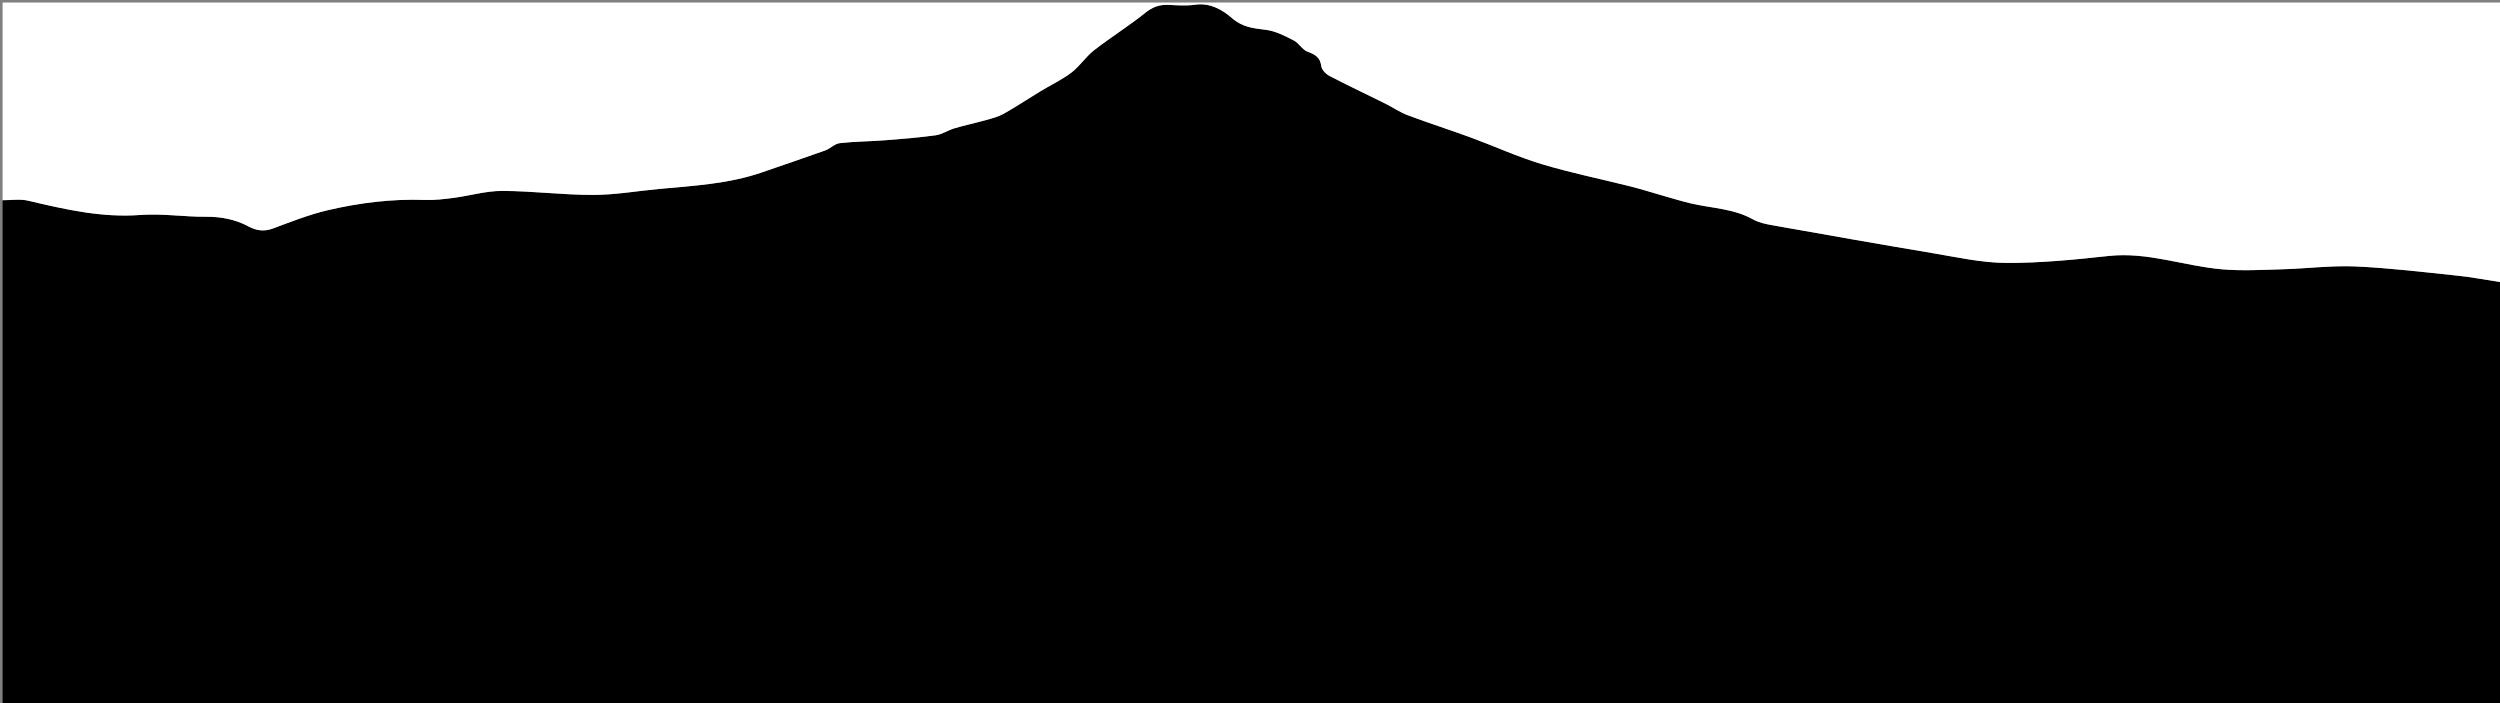 <?xml version="1.0" encoding="utf-8"?>
<!-- Generator: Adobe Illustrator 16.0.0, SVG Export Plug-In . SVG Version: 6.00 Build 0)  -->
<!DOCTYPE svg PUBLIC "-//W3C//DTD SVG 1.1//EN" "http://www.w3.org/Graphics/SVG/1.1/DTD/svg11.dtd">
<svg version="1.1" id="Layer_1" xmlns="http://www.w3.org/2000/svg" xmlns:xlink="http://www.w3.org/1999/xlink" x="0px" y="0px"
	 width="1024px" height="288px" viewBox="0 0 1024 288" enable-background="new 0 0 1024 288" xml:space="preserve">
<rect x="0" y="0" width="1024" height="288" fill="#808080" stroke="none"/>
<g>
	<g>
		<path fill-rule="evenodd" clip-rule="evenodd" d="M1.064,288.982c0-68.991,0-137.982,0-206.974
			c3.487,0.027,7.127-0.592,10.435,0.191c15.144,3.587,30.168,7.044,46.014,5.855c8.865-0.664,17.869,0.801,26.805,0.729
			c6.285-0.051,12.069,1.082,17.575,4.018c3.12,1.664,6.24,2.145,9.8,0.826c7.441-2.758,14.888-5.721,22.584-7.522
			c13.006-3.044,26.249-4.696,39.7-4.208c3.923,0.143,7.9-0.326,11.81-0.842c6.651-0.875,13.269-2.865,19.897-2.852
			c12.401,0.024,24.8,1.653,37.199,1.643c9.02-0.008,18.036-1.607,27.058-2.447c14.307-1.332,28.702-2.072,42.447-6.888
			c8.531-2.987,17.112-5.831,25.619-8.884c2.078-0.746,3.87-2.75,5.932-2.989c6.029-0.698,12.136-0.69,18.197-1.159
			c7.045-0.544,14.103-1.099,21.097-2.066c2.646-0.366,5.075-2.08,7.699-2.854c4.301-1.267,8.702-2.194,13.02-3.41
			c2.473-0.696,5.047-1.356,7.254-2.603c5.071-2.863,9.924-6.11,14.906-9.135c4.246-2.578,8.815-4.71,12.746-7.693
			c3.436-2.607,5.884-6.507,9.295-9.16c6.815-5.299,14.197-9.877,20.921-15.28c2.974-2.389,5.805-3.448,9.454-3.284
			c3.658,0.166,7.395,0.471,10.98-0.061c6.143-0.912,11.267,2.13,15.094,5.466c4.432,3.863,8.883,4.18,14.014,4.833
			c3.906,0.498,7.719,2.499,11.316,4.333c2.113,1.077,3.477,3.794,5.621,4.598c3.059,1.148,5.188,2.235,5.639,5.896
			c0.182,1.473,1.834,3.248,3.279,4c7.527,3.922,15.215,7.532,22.82,11.309c3.168,1.573,6.133,3.637,9.42,4.871
			c8.484,3.188,17.135,5.927,25.643,9.052c9.732,3.575,19.213,7.941,29.113,10.928c11.998,3.615,24.334,6.1,36.498,9.17
			c4.547,1.148,9.023,2.58,13.535,3.863c3.615,1.027,7.211,2.145,10.863,3.014c8.623,2.051,17.725,2.104,25.766,6.638
			c2.344,1.322,5.215,1.886,7.922,2.366c21.773,3.867,43.551,7.732,65.361,11.38c10.082,1.687,20.238,3.993,30.369,4.04
			c13.977,0.064,28.006-1.336,41.932-2.852c15.986-1.74,30.896,4.126,46.398,5.466c8.246,0.712,16.615,0.221,24.922-0.017
			c9.912-0.281,19.85-1.593,29.719-1.157c13.943,0.616,27.844,2.315,41.742,3.769c6.125,0.641,12.191,1.815,18.09,2.717
			c0,58.305,0,115.698,0,173.364C683.178,288.982,342.121,288.982,1.064,288.982z"/>
		<path fill-rule="evenodd" clip-rule="evenodd" fill="#FFFFFF" d="M1.064,288.982c341.057,0,682.114,0,1023.52,0
			c0-57.666,0-115.06,0-173.364c-5.898-0.901-11.965-2.076-18.09-2.717c-13.898-1.453-27.799-3.152-41.742-3.769
			c-9.869-0.436-19.807,0.876-29.719,1.157c-8.307,0.237-16.676,0.729-24.922,0.017c-15.502-1.34-30.412-7.206-46.398-5.466
			c-13.926,1.516-27.955,2.916-41.932,2.852c-10.131-0.047-20.287-2.354-30.369-4.04c-21.811-3.647-43.588-7.513-65.361-11.38
			c-2.707-0.48-5.578-1.044-7.922-2.366c-8.041-4.534-17.143-4.587-25.766-6.638c-3.652-0.869-7.248-1.986-10.863-3.014
			c-4.512-1.283-8.988-2.715-13.535-3.863c-12.164-3.07-24.5-5.555-36.498-9.17c-9.9-2.986-19.381-7.353-29.113-10.928
			c-8.508-3.125-17.158-5.864-25.643-9.052c-3.287-1.234-6.252-3.298-9.42-4.871c-7.605-3.776-15.293-7.387-22.82-11.309
			c-1.445-0.753-3.098-2.528-3.279-4c-0.451-3.662-2.58-4.749-5.639-5.896c-2.145-0.804-3.508-3.521-5.621-4.598
			c-3.598-1.834-7.41-3.836-11.316-4.333c-5.131-0.653-9.583-0.971-14.014-4.833c-3.827-3.335-8.951-6.377-15.094-5.466
			c-3.586,0.532-7.322,0.227-10.98,0.061c-3.649-0.165-6.479,0.895-9.454,3.284c-6.725,5.402-14.106,9.98-20.921,15.28
			c-3.411,2.652-5.859,6.552-9.295,9.16c-3.93,2.983-8.5,5.116-12.746,7.693c-4.981,3.025-9.834,6.272-14.906,9.135
			c-2.207,1.247-4.781,1.907-7.254,2.603c-4.317,1.216-8.718,2.143-13.02,3.41c-2.624,0.773-5.054,2.488-7.699,2.854
			c-6.994,0.968-14.051,1.522-21.097,2.066c-6.062,0.468-12.168,0.46-18.197,1.159c-2.062,0.239-3.854,2.243-5.932,2.989
			c-8.506,3.053-17.088,5.897-25.619,8.884c-13.746,4.815-28.141,5.556-42.447,6.888c-9.022,0.84-18.039,2.439-27.058,2.447
			c-12.399,0.011-24.798-1.618-37.199-1.643c-6.628-0.014-13.246,1.977-19.897,2.852c-3.909,0.516-7.886,0.984-11.81,0.842
			c-13.451-0.488-26.694,1.164-39.7,4.208c-7.697,1.802-15.144,4.765-22.584,7.522c-3.56,1.318-6.68,0.838-9.8-0.826
			c-5.506-2.936-11.291-4.068-17.575-4.018c-8.936,0.072-17.94-1.393-26.805-0.729c-15.846,1.188-30.87-2.269-46.014-5.855
			c-3.308-0.783-6.948-0.164-10.435-0.191c0-26.992,0-53.982,0-80.978C342.612,1.027,684.16,1.027,1025.82,1.027
			c0,96.216,0,192.442,0,288.956c-2.119,0-4.355,0-6.596,0c-337.887,0-675.775,0.001-1013.663-0.041
			C4.063,289.941,2.563,289.315,1.064,288.982z"/>
	</g>
</g>
</svg>
